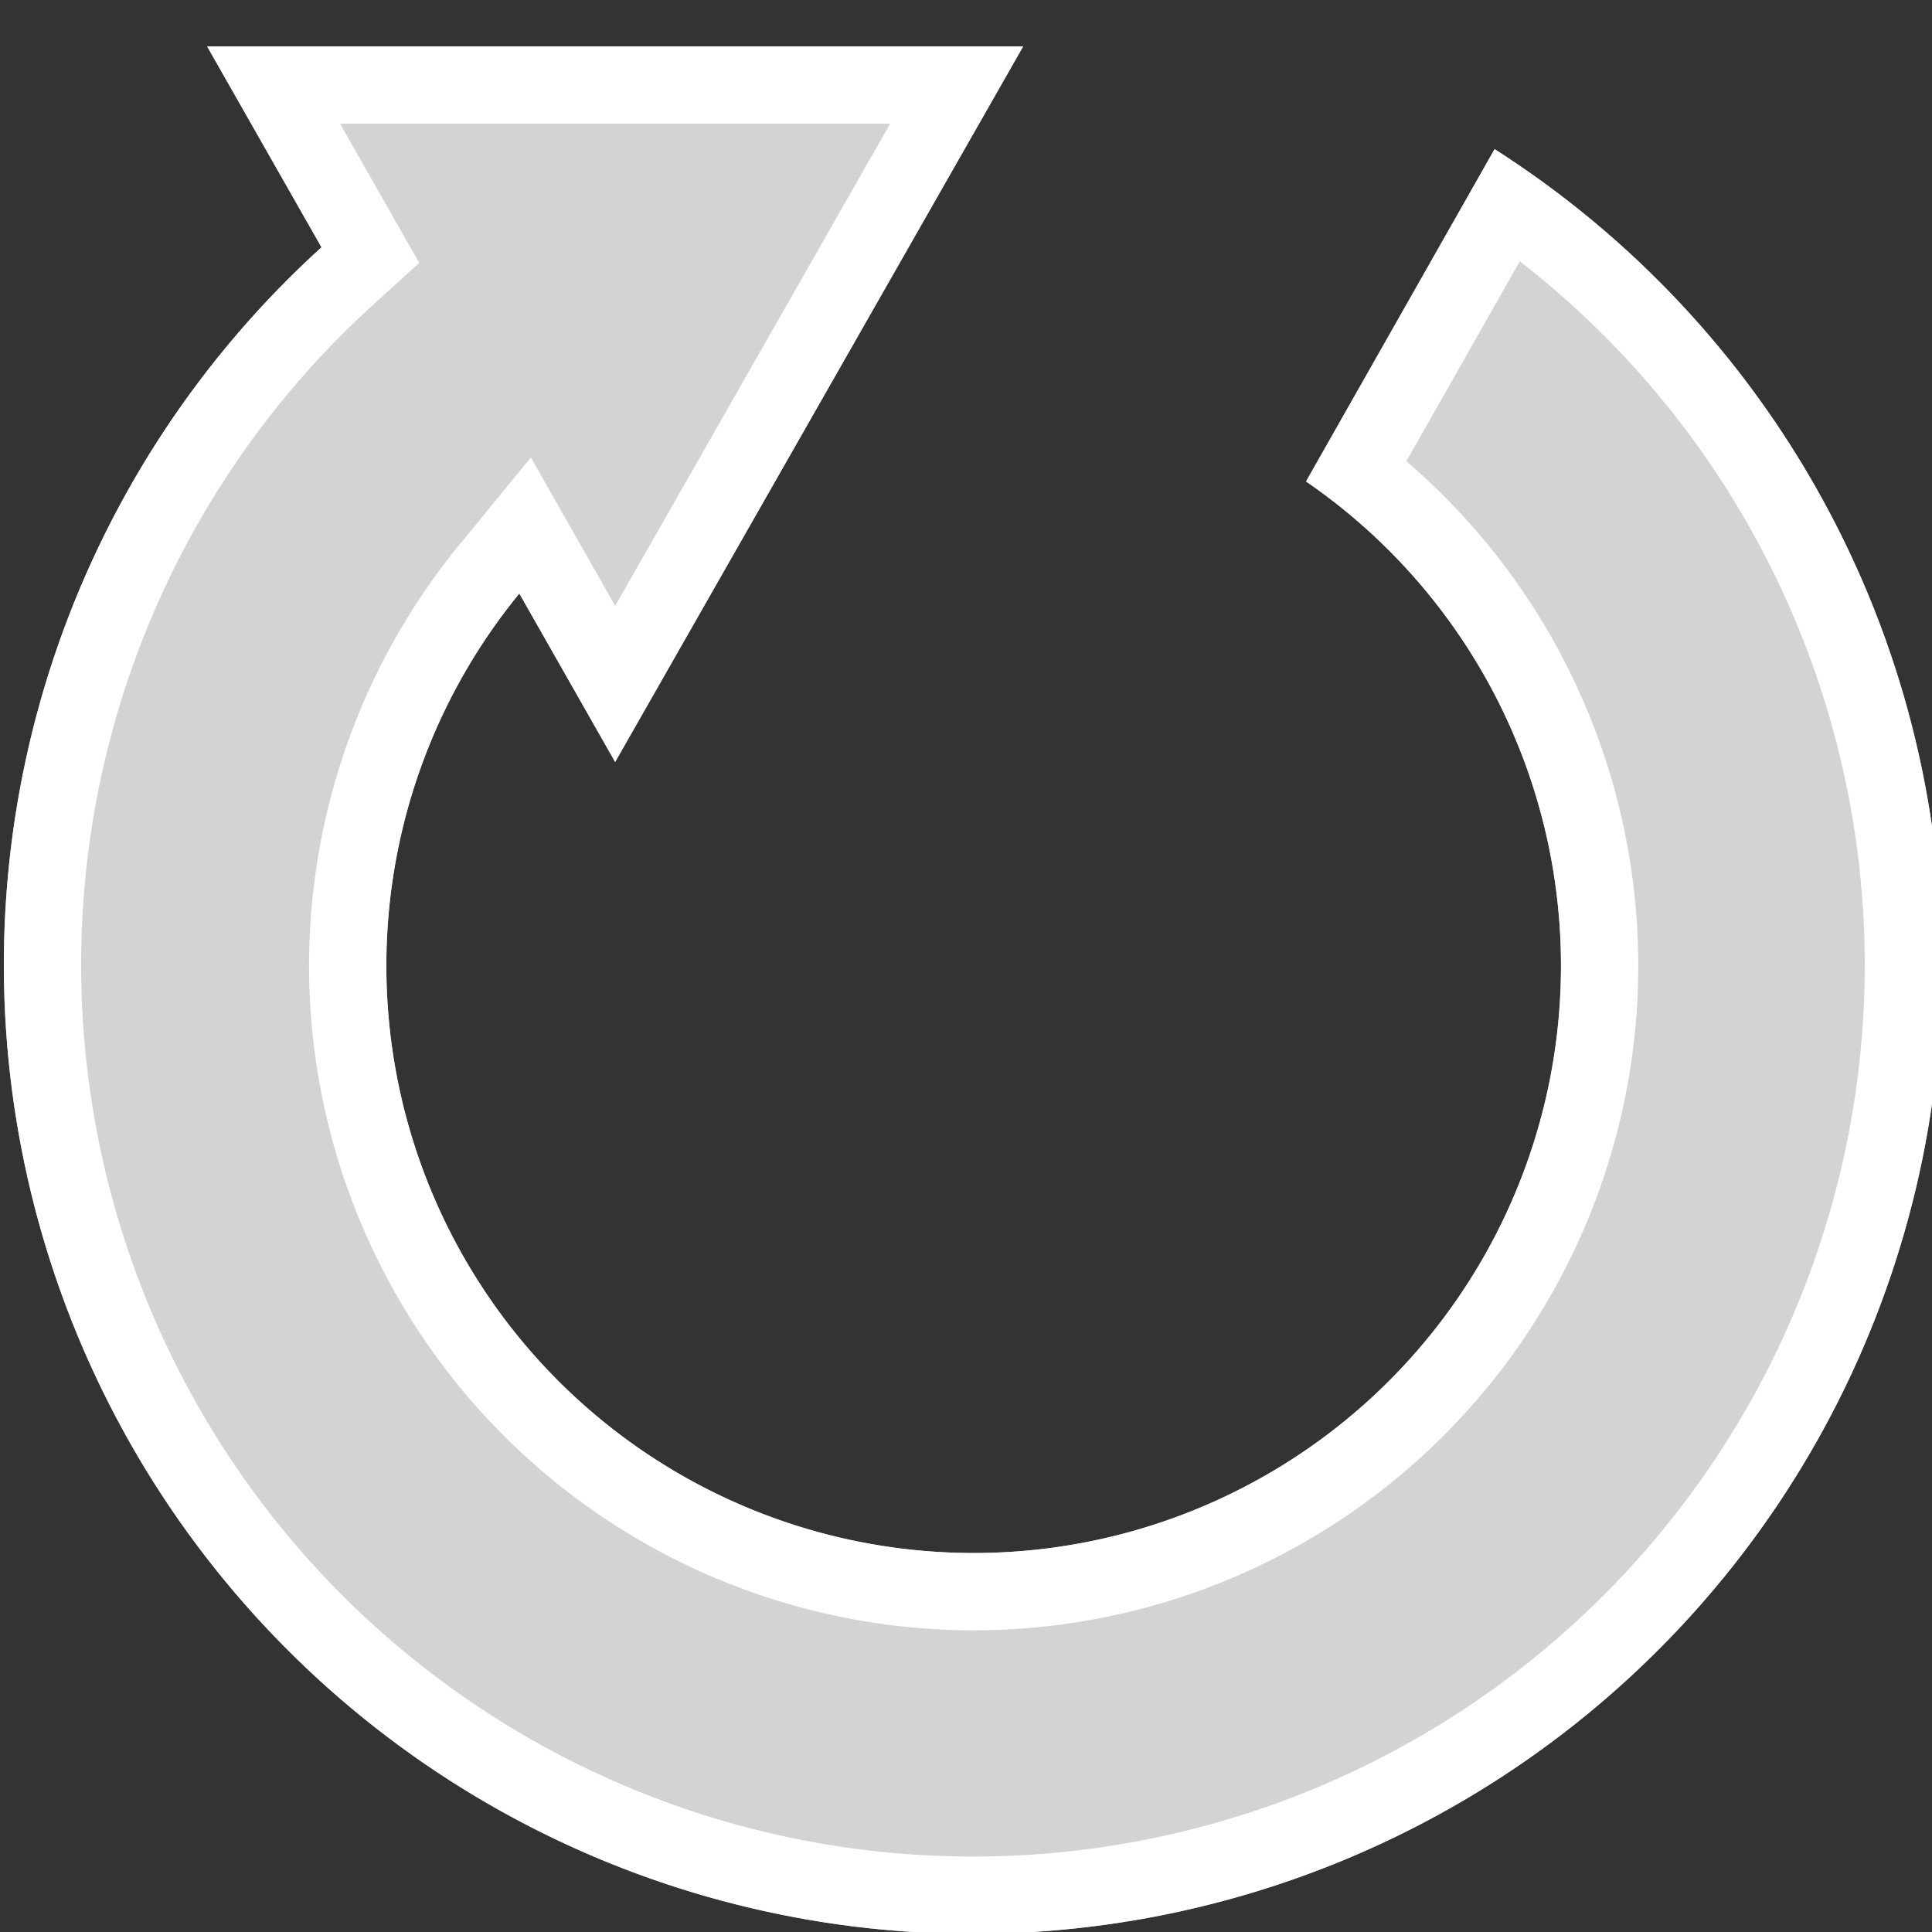 <svg xmlns="http://www.w3.org/2000/svg" xmlns:xlink="http://www.w3.org/1999/xlink" width="25" height="25" viewBox="0 0 25 25"><rect x="0" y="0" width="25" height="25" fill="#333333" stroke="none"/><defs><path id="x8dxa" d="M902.13 17216.49a12.54 12.54 0 1 1-20.97-9.29l-1.48-2.6h10.56l-5.28 9.26-1.24-2.18a7.6 7.6 0 1 0 10.18-1.45l2.44-4.3a12.53 12.53 0 0 1 5.79 10.56z"/><clipPath id="x8dxb"><use fill="#fff" xlink:href="#x8dxa"/></clipPath></defs><g><g transform="translate(-877 -17204)"><use fill="#d3d3d3" xlink:href="#x8dxa"/><use fill="#fff" fill-opacity="0" stroke="#fff" stroke-miterlimit="50" stroke-width="2" clip-path="url(&quot;#x8dxb&quot;)" xlink:href="#x8dxa"/></g></g></svg>